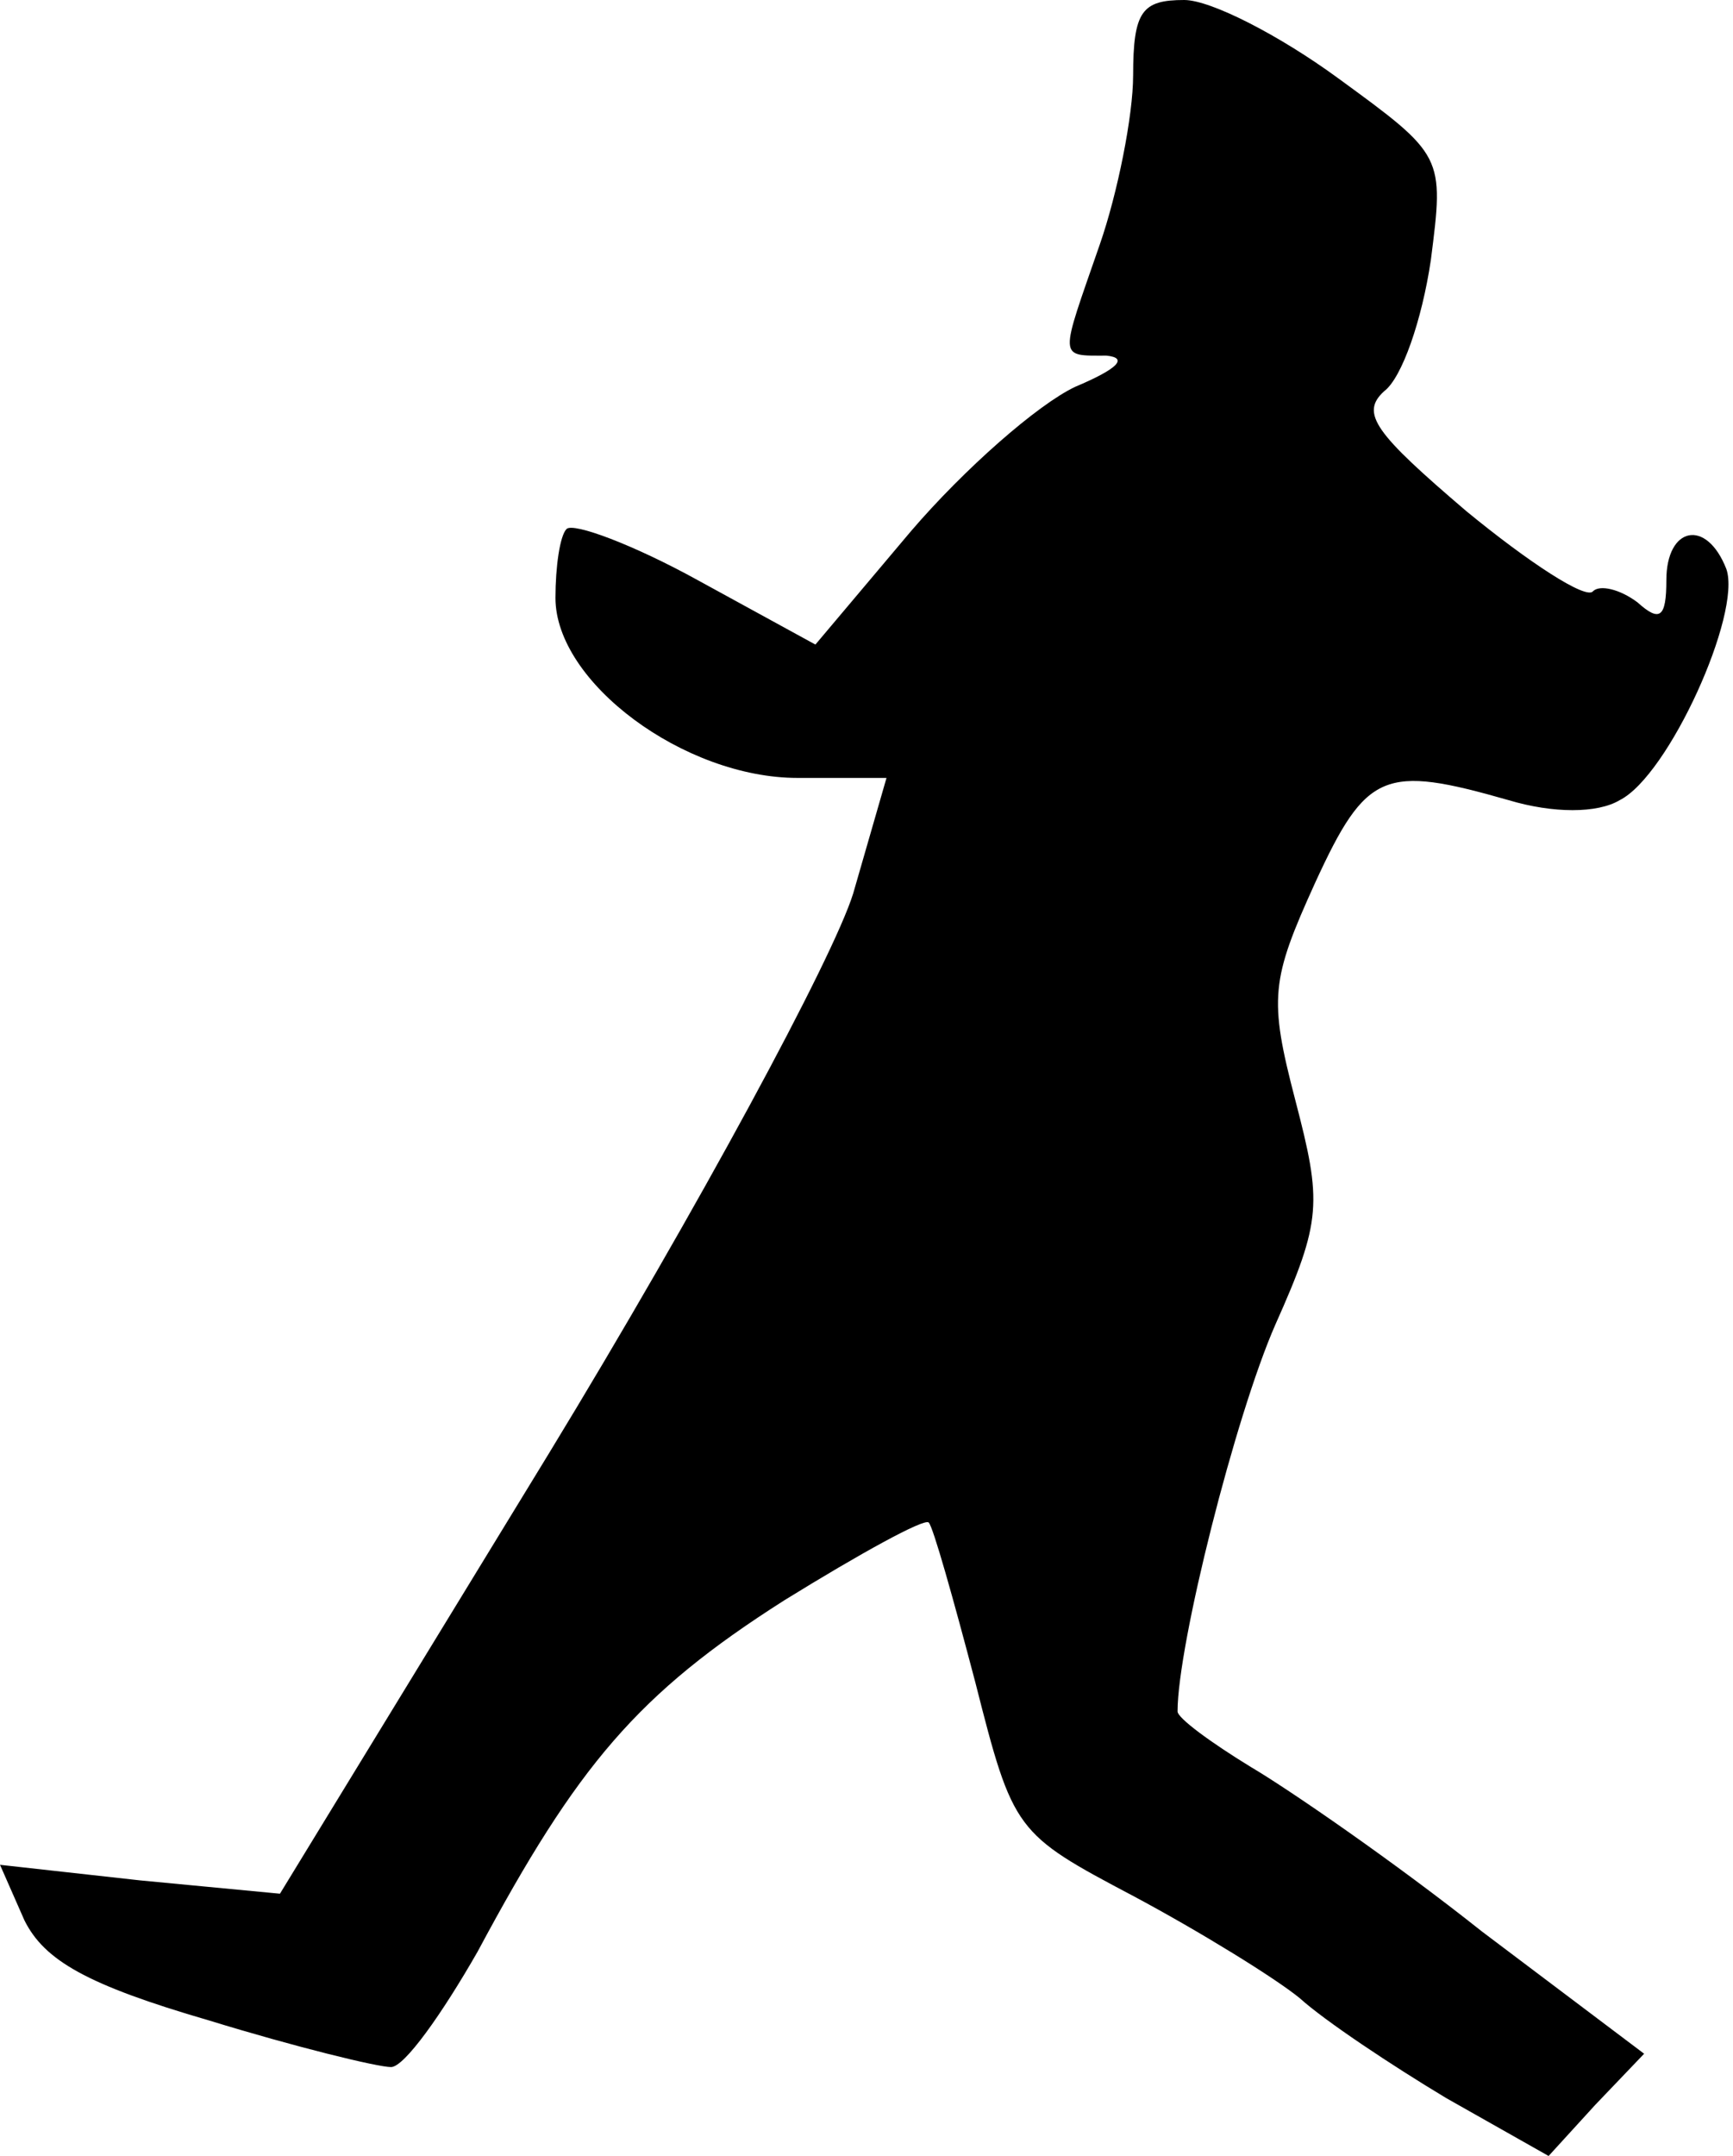 <?xml version="1.0" standalone="no"?>
<!DOCTYPE svg PUBLIC "-//W3C//DTD SVG 20010904//EN"
 "http://www.w3.org/TR/2001/REC-SVG-20010904/DTD/svg10.dtd">
<svg version="1.0" xmlns="http://www.w3.org/2000/svg"
 width="78pt" height="97pt" viewBox="0 0 78 97"
 preserveAspectRatio="xMidYMid meet">
<g transform="translate(0,97) scale(0.1,-0.1)"
fill="#000000" stroke="none">
<path fill="#000000" stroke="none" d="M510 936 c0 -18 -7 -53 -15 -76 -18
-52 -19 -50 3 -50 10 -1 5 -6 -14 -14 -17 -8 -50 -37 -74 -65 l-43 -51 -53 29
c-29 16 -56 26 -59 23 -3 -3 -5 -17 -5 -31 0 -38 58 -81 109 -81 l40 0 -15
-52 c-9 -29 -70 -142 -137 -252 l-121 -198 -63 6 -63 7 11 -25 c9 -18 28 -29
83 -45 39 -12 76 -21 82 -21 6 0 23 24 39 52 45 84 72 116 138 158 34 21 63
37 65 35 2 -2 11 -34 21 -72 17 -67 18 -68 71 -96 30 -16 64 -37 75 -46 11
-10 41 -30 66 -45 l46 -26 21 23 22 23 -73 55 c-39 31 -87 64 -104 74 -18 11
-33 22 -33 25 0 30 26 133 44 174 21 47 21 55 9 101 -12 46 -11 54 9 98 23 50
31 53 87 37 20 -6 40 -6 50 0 22 11 55 84 48 104 -9 23 -27 19 -27 -5 0 -17
-3 -19 -13 -10 -8 6 -17 8 -20 5 -3 -4 -29 13 -57 36 -41 35 -48 44 -37 54 8
6 17 32 21 59 6 47 6 47 -42 82 -26 19 -57 35 -69 35 -19 0 -23 -5 -23 -34z"/>
</g>
</svg>
